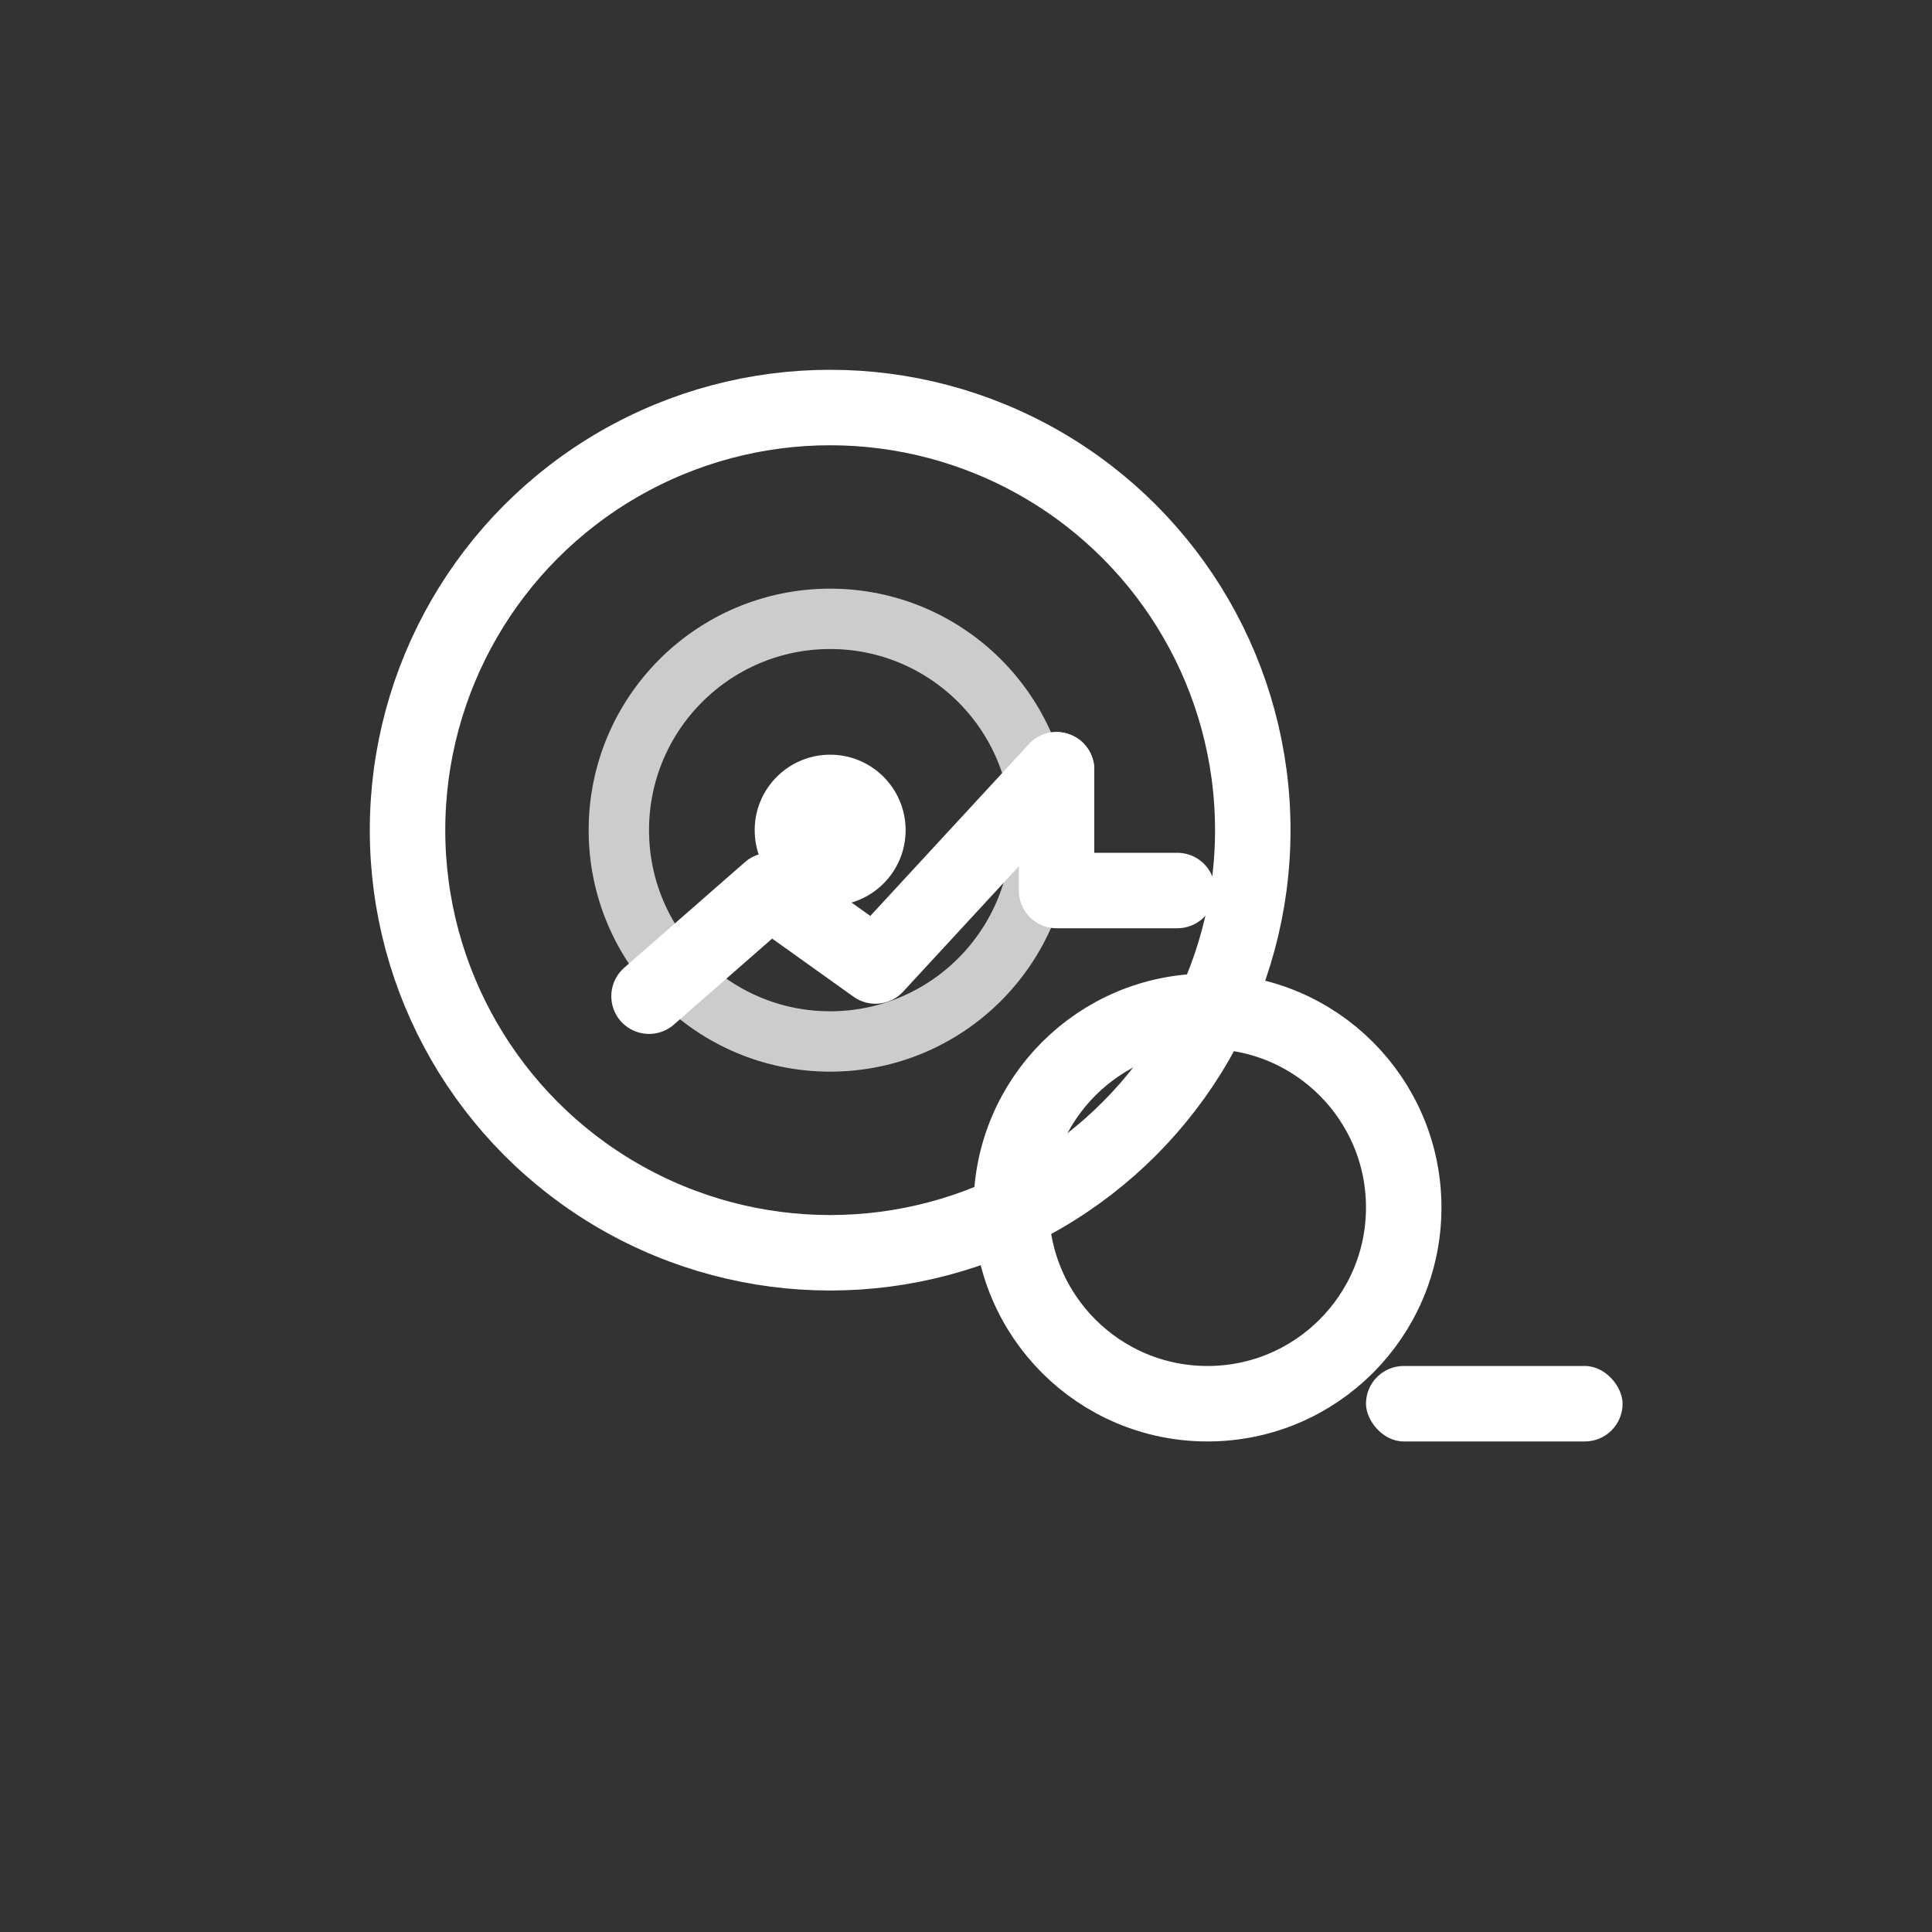 <svg xmlns="http://www.w3.org/2000/svg" viewBox="0 0 256 256" width="256" height="256">
  <rect x="0" y="0" width="256" height="256" fill="#333333" stroke="none"/>
  <rect width="256" height="256" rx="28" fill="none"/>
  <circle cx="110" cy="110" r="56" fill="none" stroke="#ffffff" stroke-width="10"/>
  <circle cx="110" cy="110" r="28" fill="none" stroke="#ffffff" stroke-width="8" opacity="0.75"/>
  <circle cx="110" cy="110" r="10" fill="#ffffff"/>
  <circle cx="160" cy="160" r="26" fill="none" stroke="#ffffff" stroke-width="10"/>
  <rect x="181" y="181" width="34" height="10" rx="5" fill="#ffffff"/>
  <path d="M86 132 L102 118 L116 128 L140 102" fill="none" stroke="#ffffff" stroke-width="10" stroke-linecap="round" stroke-linejoin="round"/>
  <polyline points="140,102 140,118 156,118" fill="none" stroke="#ffffff" stroke-width="10" stroke-linecap="round" stroke-linejoin="round"/>
</svg>